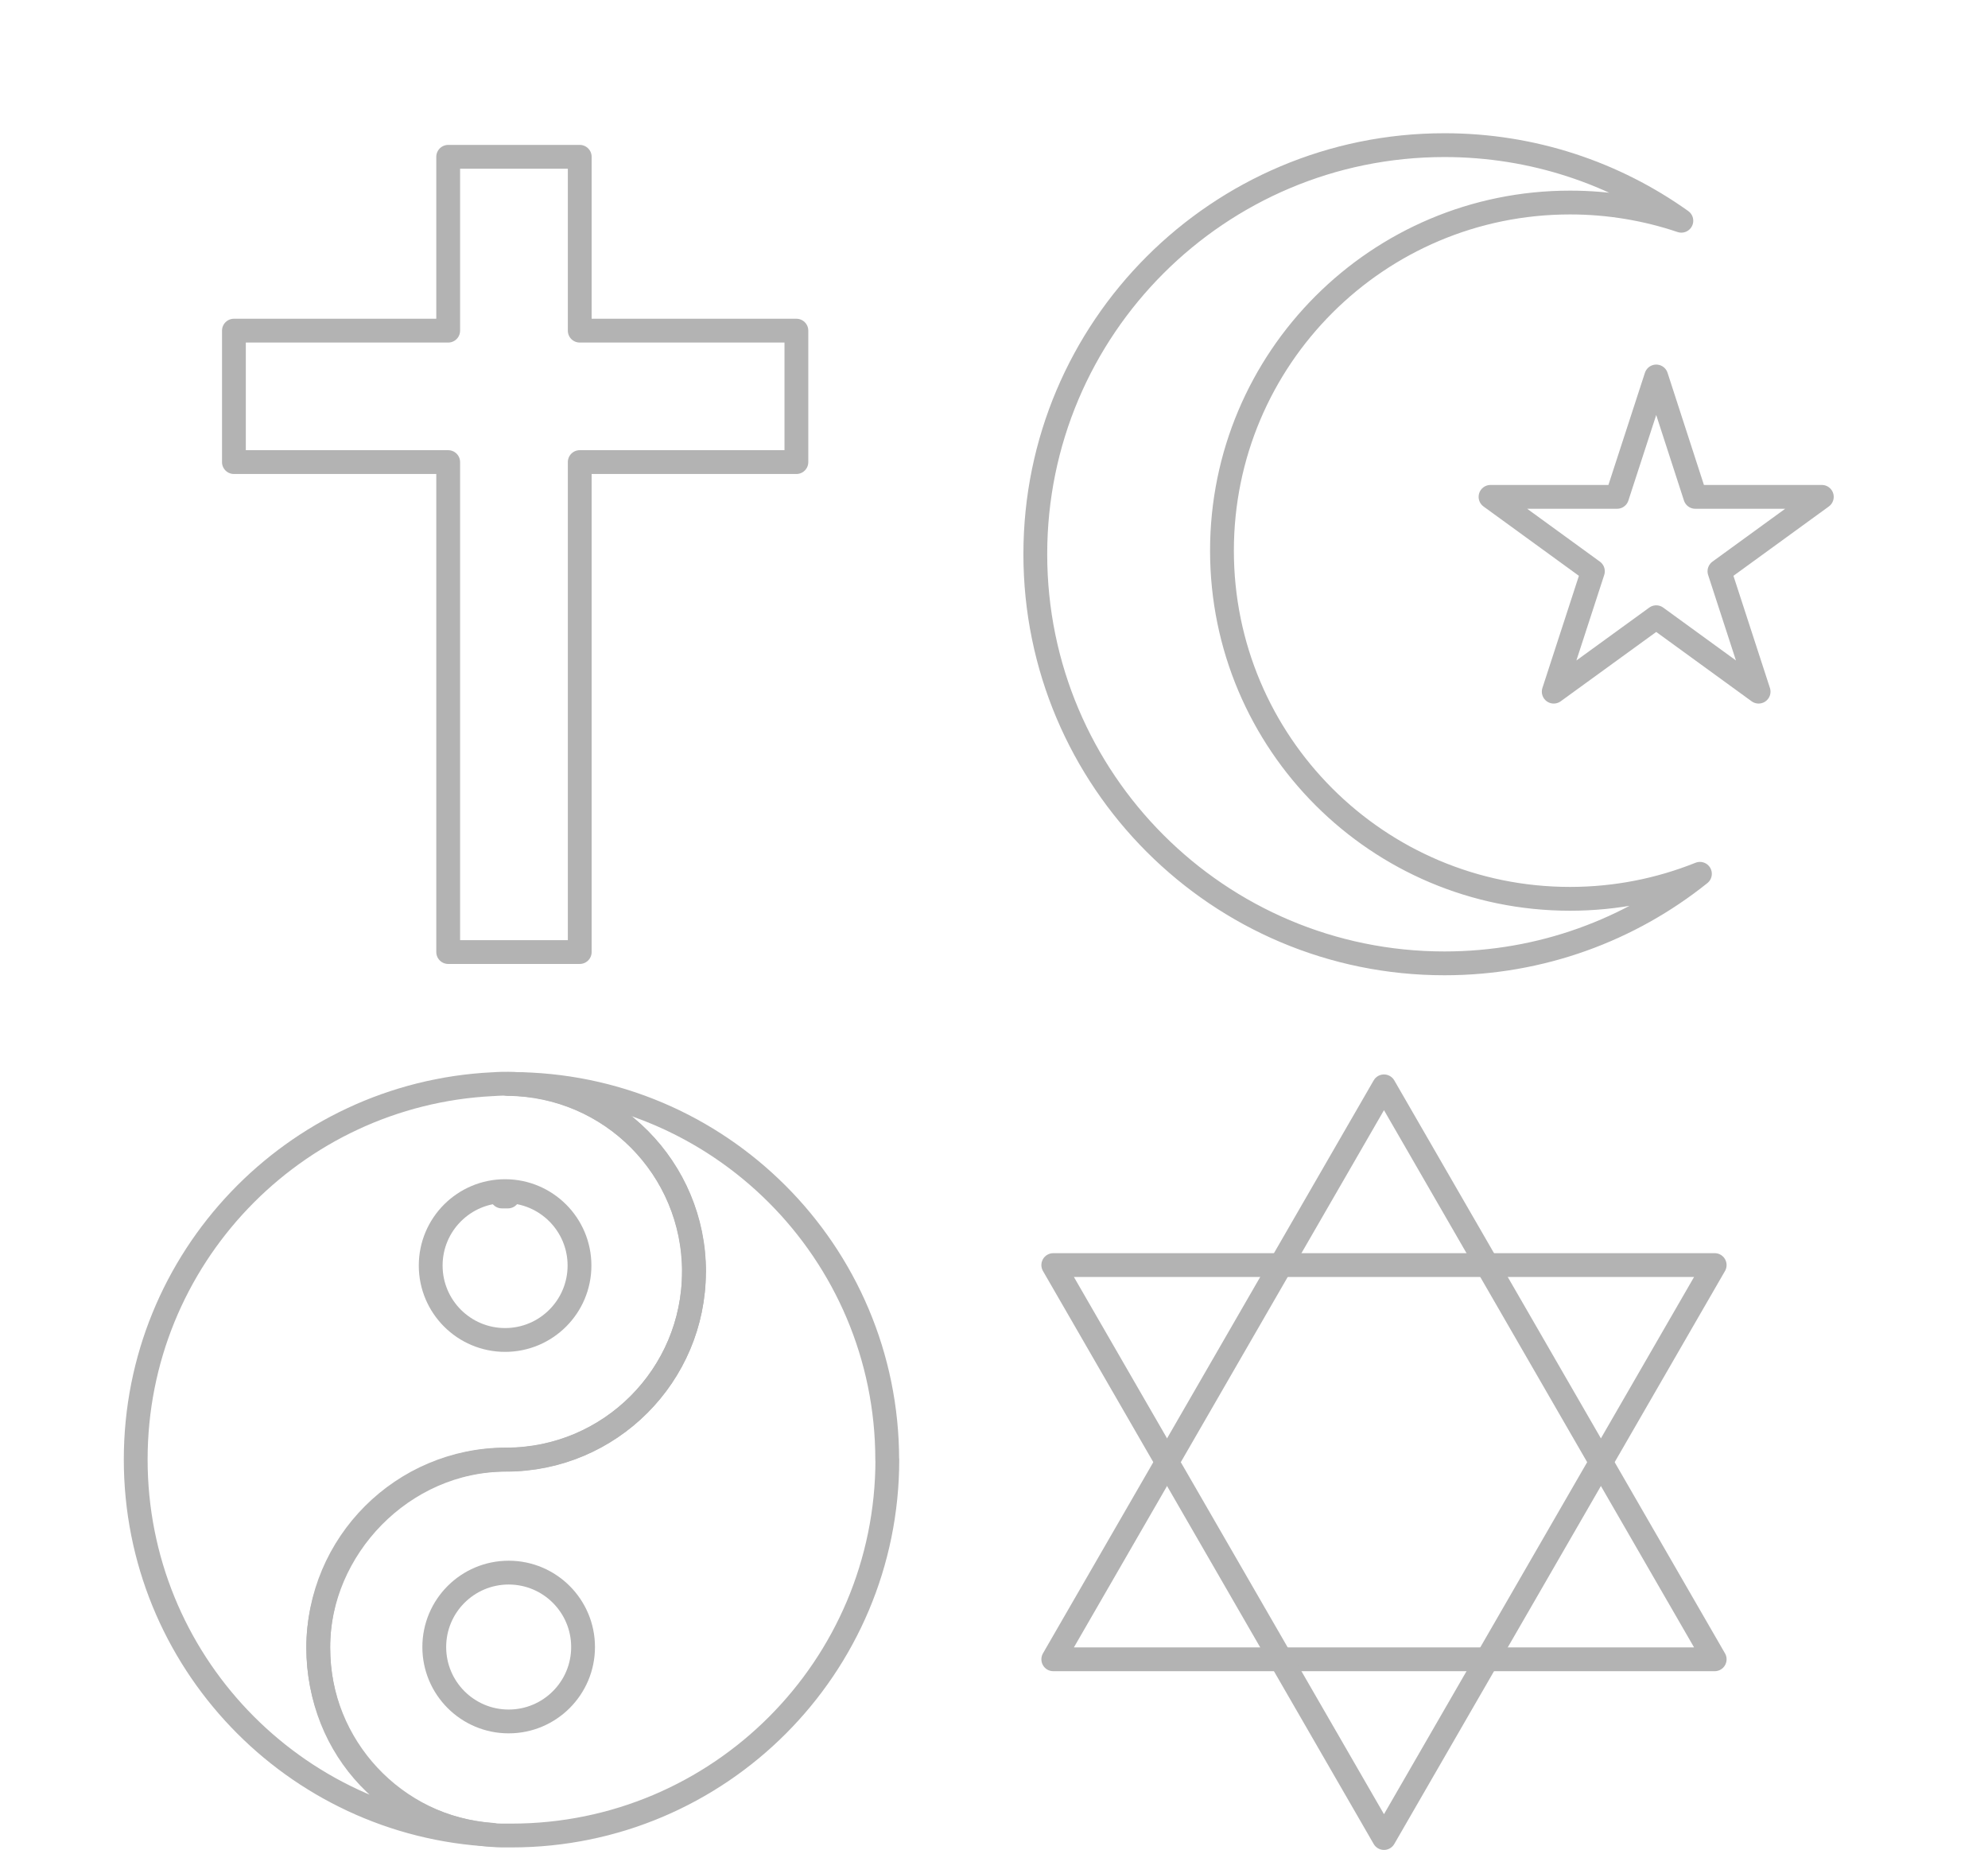<?xml version="1.0" encoding="UTF-8"?>
<svg id="Layer_2" data-name="Layer 2" xmlns="http://www.w3.org/2000/svg" viewBox="0 0 167 155.37">
  <defs>
    <style>
      .cls-1 {
        fill: none;
        stroke: #b3b3b3;
        stroke-linejoin: round;
        stroke-width: 2px;
      }
    </style>
  </defs>
  <polygon class="cls-1" points="66.9 27.77 66.9 38.81 48.7 38.81 48.7 79.96 37.65 79.96 37.65 38.81 19.65 38.81 19.65 27.77 37.65 27.77 37.65 13.17 48.7 13.17 48.7 27.77 66.9 27.77"/>
  <path class="cls-1" d="M142.8,73.39c-5.88,4.71-13.34,7.52-21.46,7.52-18.98,0-34.37-15.39-34.37-34.37S102.36,12.19,121.34,12.19c7.42,0,14.29,2.35,19.9,6.35-2.94-.99-6.08-1.53-9.35-1.53-16.15,0-29.24,13.09-29.24,29.24s13.09,29.24,29.24,29.24c3.86,0,7.54-.75,10.91-2.1Z"/>
  <polygon class="cls-1" points="139.13 31.62 142.41 41.73 153.04 41.73 144.44 47.98 147.73 58.09 139.13 51.84 130.52 58.09 133.81 47.98 125.21 41.73 135.84 41.73 139.13 31.62"/>
  <polygon class="cls-1" points="116.26 91.24 130.15 115.3 144.04 139.36 116.26 139.36 88.48 139.36 102.37 115.3 116.26 91.24"/>
  <polygon class="cls-1" points="116.26 154.37 102.37 130.31 88.48 106.25 116.26 106.25 144.04 106.25 130.15 130.31 116.26 154.37"/>
  <path class="cls-1" d="M74.54,122.59c0,17.43-14.13,31.57-31.57,31.57h-.45c-.12,0-.24,0-.36,0-.26,0-.52-.02-.78-.04h-.04c-8.16-.6-14.61-7.42-14.61-15.74s7.07-15.78,15.78-15.78,15.78-7.07,15.78-15.78-6.99-15.7-15.63-15.78h.3c17.43,0,31.57,14.13,31.57,31.57Z"/>
  <path class="cls-1" d="M58.3,106.8c0,8.71-7.07,15.78-15.78,15.78s-15.78,7.07-15.78,15.78,6.45,15.14,14.61,15.74c-16.68-.84-29.95-14.63-29.95-31.52s13.27-30.68,29.95-31.52h.04c.25-.02,.51-.03,.78-.04,.17,0,.34,0,.51,0,8.64,.08,15.63,7.13,15.63,15.78Z"/>
  <path class="cls-1" d="M42.67,100.49c-.17,0-.34,0-.51,0,.12,0,.24,0,.36,0h.15Z"/>
  <circle class="cls-1" cx="42.43" cy="106.29" r="6.25"/>
  <circle class="cls-1" cx="42.73" cy="138.33" r="6.25"/>
</svg>